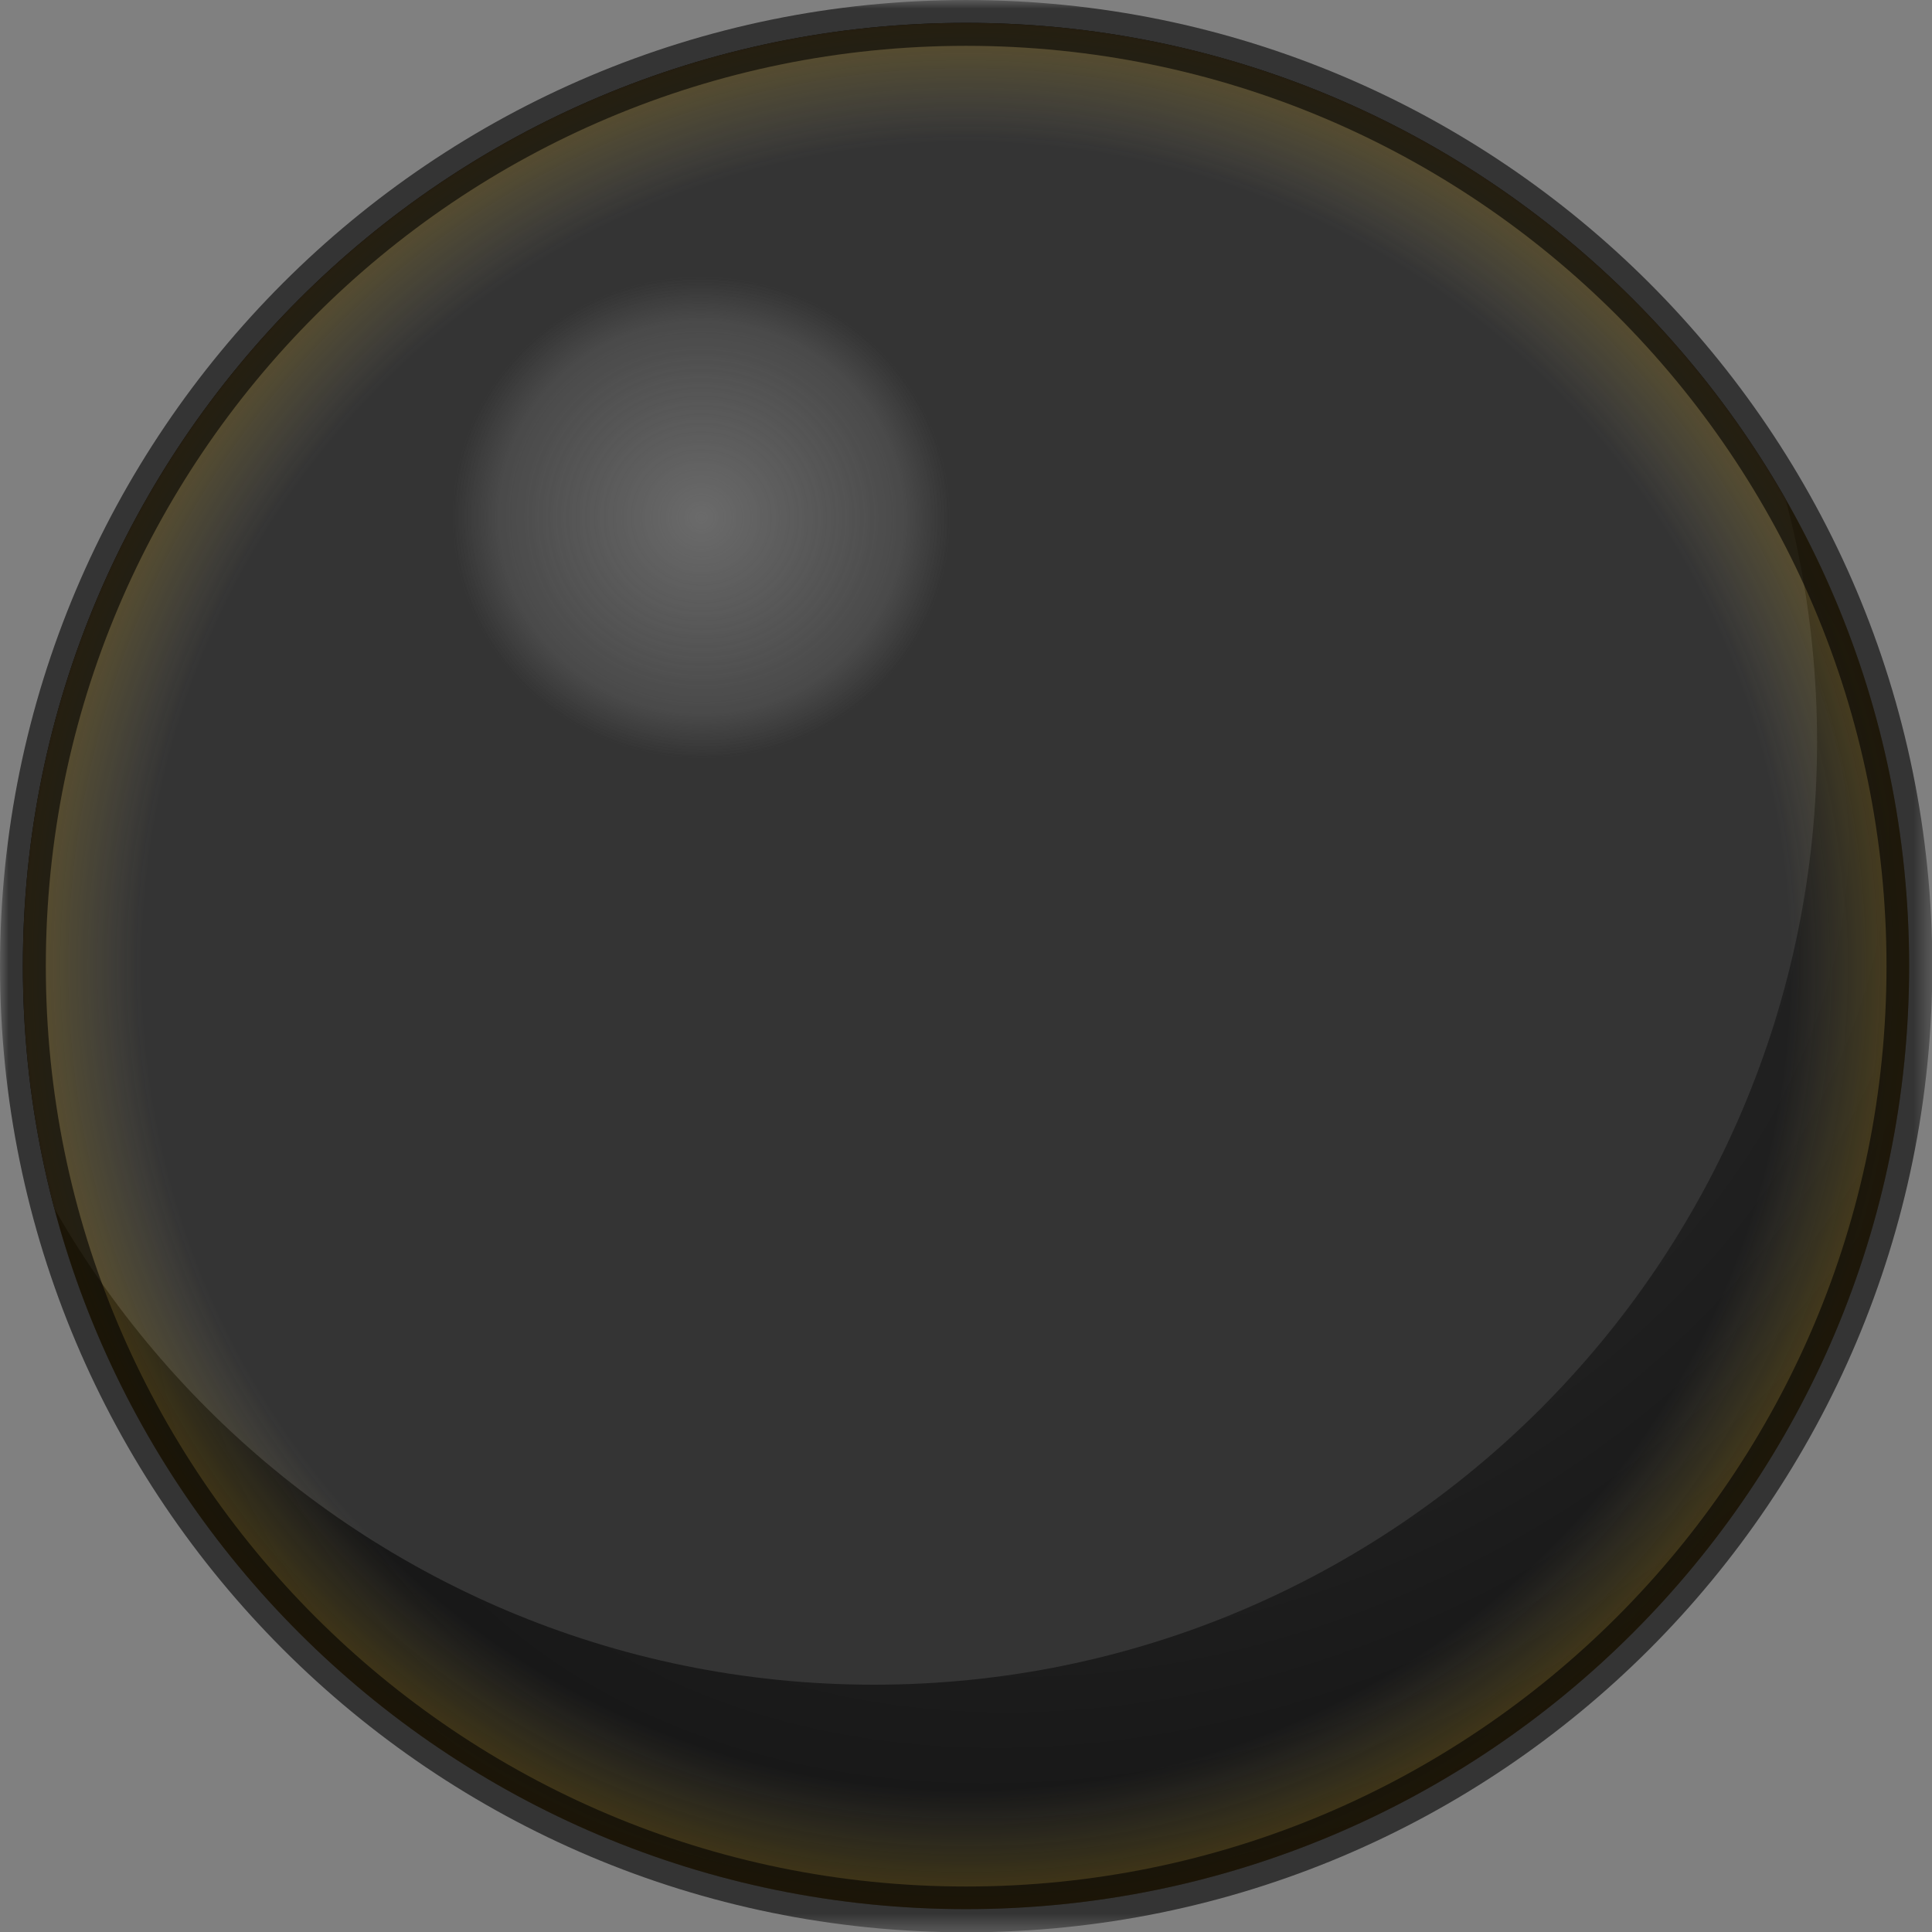 <?xml version="1.0" encoding="UTF-8"?>
<svg xmlns="http://www.w3.org/2000/svg" xmlns:xlink="http://www.w3.org/1999/xlink" width="112.555" height="112.555" viewBox="0 0 112.555 112.555" version="1.1">
<rect x="0" y="0" width="112.555" height="112.555" fill="#808080" stroke="none"/>
<defs>
<radialGradient id="radial0" gradientUnits="userSpaceOnUse" cx="48.811" cy="105.224" fx="48.811" fy="105.224" r="14.537" gradientTransform="matrix(2.535,4.186,-5.628,3.408,539.577,-505.498)">
<stop offset="0" style="stop-color:rgb(18.039%,18.039%,18.039%);stop-opacity:1;"/>
<stop offset="1" style="stop-color:rgb(3.137%,3.137%,3.137%);stop-opacity:1;"/>
</radialGradient>
<clipPath id="clip1">
  <path d="M 1 1 L 106 1 L 106 99 L 1 99 Z M 1 1 "/>
</clipPath>
<clipPath id="clip2">
  <path d="M 111.223 56.277 C 111.223 86.621 86.621 111.223 56.277 111.223 C 25.934 111.223 1.332 86.621 1.332 56.277 C 1.332 25.934 25.934 1.332 56.277 1.332 C 86.621 1.332 111.223 25.934 111.223 56.277 Z M 111.223 56.277 "/>
</clipPath>
<filter id="alpha" filterUnits="objectBoundingBox" x="0%" y="0%" width="100%" height="100%">
  <feColorMatrix type="matrix" in="SourceGraphic" values="0 0 0 0 1 0 0 0 0 1 0 0 0 0 1 0 0 0 1 0"/>
</filter>
<mask id="mask0">
  <g filter="url(#alpha)">
<rect x="0" y="0" width="112.555" height="112.555" style="fill:rgb(0%,0%,0%);fill-opacity:0.707;stroke:none;"/>
  </g>
</mask>
<radialGradient id="radial1" gradientUnits="userSpaceOnUse" cx="-9.724" cy="7.521" fx="-9.724" fy="7.521" r="2.861" gradientTransform="matrix(-1.42,-4.714,4.869,-1.361,-9.57,-5.457)">
<stop offset="0" style="stop-color:rgb(50.196%,50.196%,50.196%);stop-opacity:1;"/>
<stop offset="0.814" style="stop-color:rgb(50.196%,50.196%,50.196%);stop-opacity:0.396;"/>
<stop offset="1" style="stop-color:rgb(50.196%,50.196%,50.196%);stop-opacity:0;"/>
</radialGradient>
<clipPath id="clip3">
  <rect x="0" y="0" width="113" height="113"/>
</clipPath>
<g id="surface5" clip-path="url(#clip3)">
<path style=" stroke:none;fill-rule:nonzero;fill:url(#radial1);" d="M 36.797 16.656 C 44.492 14.504 52.551 18.797 54.793 26.246 C 57.039 33.695 52.621 41.48 44.926 43.629 C 37.23 45.781 29.176 41.484 26.93 34.039 C 24.688 26.59 29.105 18.805 36.797 16.656 Z M 36.797 16.656 "/>
</g>
<mask id="mask1">
  <g filter="url(#alpha)">
<rect x="0" y="0" width="112.555" height="112.555" style="fill:rgb(0%,0%,0%);fill-opacity:0.826;stroke:none;"/>
  </g>
</mask>
<radialGradient id="radial2" gradientUnits="userSpaceOnUse" cx="18.733" cy="17.819" fx="18.733" fy="17.819" r="14.537" gradientTransform="matrix(3.78,0,0,3.78,-14.526,-11.071)">
<stop offset="0" style="stop-color:rgb(97.647%,97.647%,97.647%);stop-opacity:0;"/>
<stop offset="0.874" style="stop-color:rgb(92.941%,85.098%,58.824%);stop-opacity:0;"/>
<stop offset="0.955" style="stop-color:rgb(88.235%,72.941%,19.608%);stop-opacity:0.184;"/>
<stop offset="1" style="stop-color:rgb(76.863%,53.333%,0%);stop-opacity:0.325;"/>
</radialGradient>
<clipPath id="clip4">
  <rect x="0" y="0" width="113" height="113"/>
</clipPath>
<g id="surface8" clip-path="url(#clip4)">
<path style=" stroke:none;fill-rule:nonzero;fill:url(#radial2);" d="M 111.223 56.277 C 111.223 86.621 86.621 111.223 56.277 111.223 C 25.934 111.223 1.332 86.621 1.332 56.277 C 1.332 25.934 25.934 1.332 56.277 1.332 C 86.621 1.332 111.223 25.934 111.223 56.277 Z M 111.223 56.277 "/>
</g>
<mask id="mask2">
  <g filter="url(#alpha)">
<rect x="0" y="0" width="112.555" height="112.555" style="fill:rgb(0%,0%,0%);fill-opacity:0.601;stroke:none;"/>
  </g>
</mask>
<clipPath id="clip5">
  <rect x="0" y="0" width="113" height="113"/>
</clipPath>
<g id="surface11" clip-path="url(#clip5)">
<path style="fill:none;stroke-width:0.706;stroke-linecap:round;stroke-linejoin:round;stroke:rgb(0%,0%,0%);stroke-opacity:1;stroke-miterlimit:4;" d="M 33.271 17.819 C 33.271 25.848 26.762 32.357 18.733 32.357 C 10.705 32.357 4.196 25.848 4.196 17.819 C 4.196 9.791 10.705 3.282 18.733 3.282 C 26.762 3.282 33.271 9.791 33.271 17.819 Z M 33.271 17.819 " transform="matrix(3.78,0,0,3.78,-14.526,-11.071)"/>
</g>
<mask id="mask3">
  <g filter="url(#alpha)">
<rect x="0" y="0" width="112.555" height="112.555" style="fill:rgb(0%,0%,0%);fill-opacity:0.788;stroke:none;"/>
  </g>
</mask>
<clipPath id="clip6">
  <rect x="0" y="0" width="113" height="113"/>
</clipPath>
<g id="surface14" clip-path="url(#clip6)">
<path style=" stroke:none;fill-rule:nonzero;fill:rgb(100%,100%,100%);fill-opacity:0.004;" d="M 0 0 L 112.555 0 L 112.555 112.555 L 0 112.555 Z M 0 0 "/>
</g>
</defs>
<g id="surface1">
<path style=" stroke:none;fill-rule:nonzero;fill:url(#radial0);" d="M 111.223 56.277 C 111.223 86.621 86.621 111.223 56.277 111.223 C 25.934 111.223 1.332 86.621 1.332 56.277 C 1.332 25.934 25.934 1.332 56.277 1.332 C 86.621 1.332 111.223 25.934 111.223 56.277 Z M 111.223 56.277 "/>
<g clip-path="url(#clip1)" clip-rule="nonzero">
<g clip-path="url(#clip2)" clip-rule="nonzero">
<path style=" stroke:none;fill-rule:nonzero;fill:rgb(20%,20%,20%);fill-opacity:1;" d="M 105.859 43.207 C 105.859 73.551 81.258 98.148 50.914 98.148 C 20.57 98.148 -4.027 73.551 -4.027 43.207 C -4.027 12.859 20.57 -11.738 50.914 -11.738 C 81.258 -11.738 105.859 12.859 105.859 43.207 Z M 105.859 43.207 "/>
</g>
</g>
<use xlink:href="#surface5" mask="url(#mask0)"/>
<use xlink:href="#surface8" mask="url(#mask1)"/>
<use xlink:href="#surface11" mask="url(#mask2)"/>
<use xlink:href="#surface14" mask="url(#mask3)"/>
</g>
</svg>
